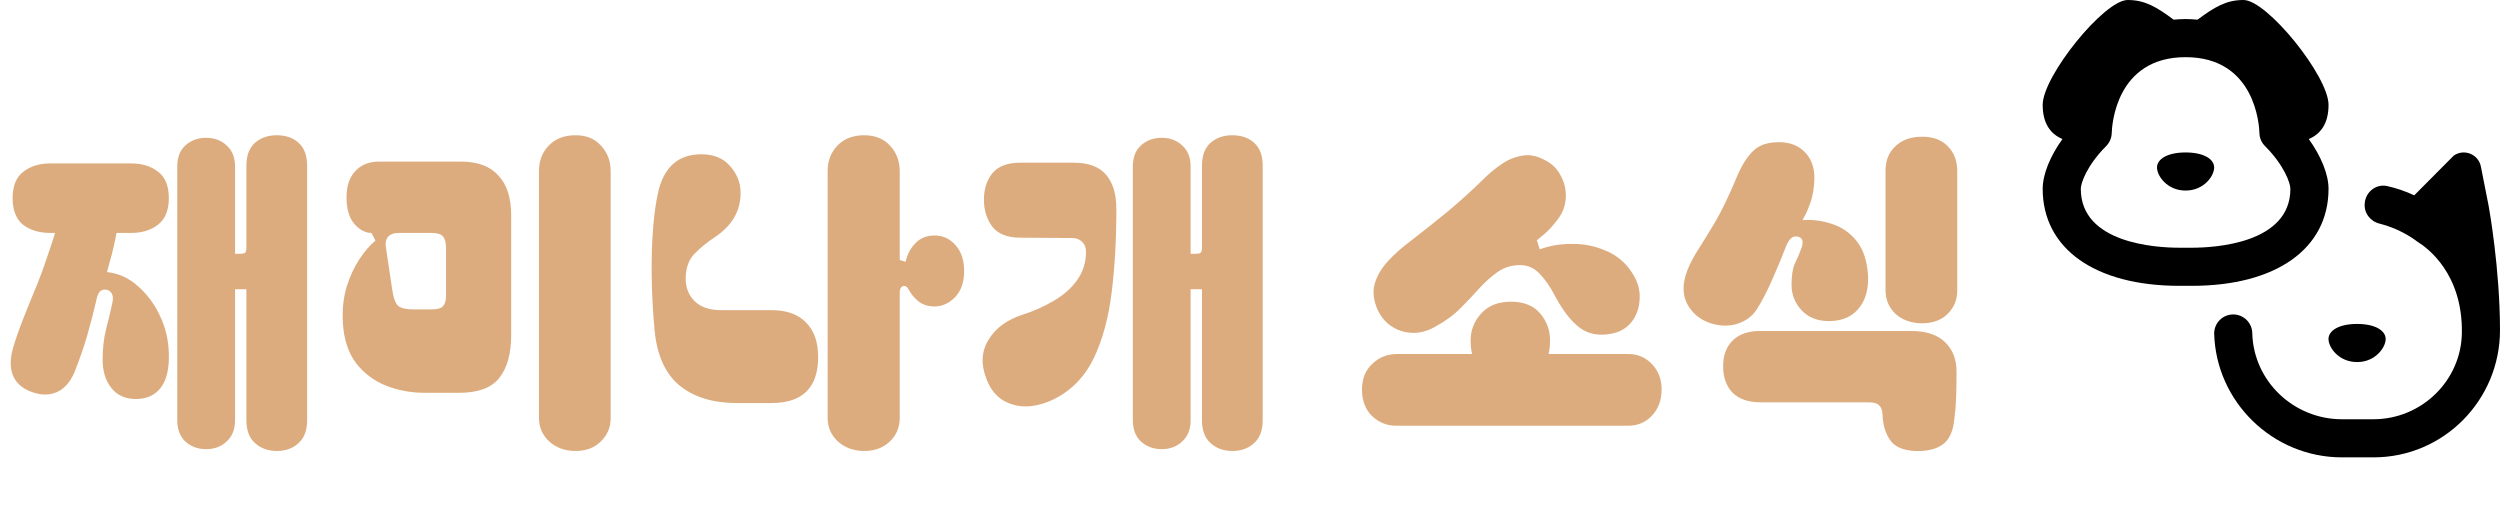 <svg width="246" height="52" viewBox="0 0 246 52" fill="none" xmlns="http://www.w3.org/2000/svg">
<path d="M17.442 16.404C17.442 15.492 17.706 14.796 18.234 14.316C18.786 13.812 19.47 13.56 20.286 13.56C21.102 13.56 21.774 13.812 22.302 14.316C22.854 14.796 23.13 15.492 23.13 16.404V24.972H23.598C23.814 24.972 23.97 24.948 24.066 24.9C24.186 24.852 24.246 24.672 24.246 24.36V16.296C24.246 15.312 24.522 14.568 25.074 14.064C25.65 13.56 26.37 13.308 27.234 13.308C28.122 13.308 28.842 13.56 29.394 14.064C29.946 14.568 30.222 15.312 30.222 16.296V41.352C30.222 42.336 29.946 43.08 29.394 43.584C28.842 44.112 28.122 44.376 27.234 44.376C26.37 44.376 25.65 44.112 25.074 43.584C24.522 43.08 24.246 42.336 24.246 41.352V28.464H23.13V41.352C23.13 42.24 22.854 42.936 22.302 43.44C21.774 43.944 21.102 44.196 20.286 44.196C19.47 44.196 18.786 43.944 18.234 43.44C17.706 42.936 17.442 42.24 17.442 41.352V16.404ZM4.95 22.92C3.87 22.92 2.982 22.656 2.286 22.128C1.59 21.576 1.242 20.7 1.242 19.5C1.242 18.3 1.59 17.436 2.286 16.908C2.982 16.356 3.87 16.08 4.95 16.08H12.906C13.986 16.08 14.874 16.356 15.57 16.908C16.266 17.436 16.614 18.3 16.614 19.5C16.614 20.676 16.266 21.54 15.57 22.092C14.874 22.644 13.986 22.92 12.906 22.92H11.466C11.25 24.048 11.034 24.972 10.818 25.692C10.626 26.412 10.53 26.772 10.53 26.772C11.658 26.892 12.666 27.348 13.554 28.14C14.466 28.932 15.198 29.916 15.75 31.092C16.302 32.268 16.59 33.504 16.614 34.8C16.662 36.264 16.398 37.38 15.822 38.148C15.246 38.892 14.43 39.264 13.374 39.264C12.342 39.264 11.538 38.904 10.962 38.184C10.386 37.464 10.098 36.528 10.098 35.376C10.098 34.248 10.218 33.228 10.458 32.316C10.698 31.404 10.902 30.54 11.07 29.724C11.19 29.124 11.034 28.728 10.602 28.536C10.074 28.392 9.726 28.62 9.558 29.22C9.222 30.66 8.898 31.92 8.586 33C8.274 34.08 7.854 35.292 7.326 36.636C6.894 37.62 6.318 38.268 5.598 38.58C4.902 38.892 4.122 38.904 3.258 38.616C2.298 38.304 1.65 37.776 1.314 37.032C0.978 36.288 0.966 35.364 1.278 34.26C1.566 33.276 1.938 32.22 2.394 31.092C2.85 29.94 3.27 28.908 3.654 27.996C4.038 27.036 4.362 26.148 4.626 25.332C4.914 24.516 5.178 23.712 5.418 22.92H4.95ZM53.035 16.8C53.035 15.816 53.359 14.988 54.007 14.316C54.655 13.644 55.531 13.308 56.635 13.308C57.715 13.308 58.555 13.656 59.155 14.352C59.779 15.024 60.091 15.864 60.091 16.872V41.136C60.091 42.048 59.767 42.816 59.119 43.44C58.495 44.064 57.667 44.376 56.635 44.376C55.603 44.376 54.739 44.064 54.043 43.44C53.371 42.816 53.035 42.048 53.035 41.136V16.8ZM41.767 38.652C40.471 38.652 39.223 38.424 38.023 37.968C36.823 37.488 35.827 36.744 35.035 35.736C34.267 34.704 33.835 33.384 33.739 31.776C33.667 30.48 33.787 29.304 34.099 28.248C34.435 27.192 34.855 26.28 35.359 25.512C35.887 24.72 36.415 24.108 36.943 23.676L36.547 22.92C35.947 22.92 35.383 22.62 34.855 22.02C34.351 21.42 34.099 20.556 34.099 19.428C34.099 18.3 34.387 17.436 34.963 16.836C35.539 16.212 36.319 15.9 37.303 15.9H45.367C46.999 15.9 48.223 16.356 49.039 17.268C49.879 18.156 50.299 19.452 50.299 21.156V33C50.299 34.824 49.903 36.228 49.111 37.212C48.343 38.172 47.035 38.652 45.187 38.652H41.767ZM38.599 28.536C38.719 29.352 38.923 29.88 39.211 30.12C39.499 30.336 39.979 30.444 40.651 30.444H42.487C43.039 30.444 43.411 30.336 43.603 30.12C43.795 29.904 43.891 29.556 43.891 29.076V24.432C43.891 23.904 43.795 23.52 43.603 23.28C43.411 23.04 43.039 22.92 42.487 22.92H39.283C38.251 22.92 37.819 23.424 37.987 24.432L38.599 28.536ZM81.442 16.8C81.442 15.816 81.766 14.988 82.414 14.316C83.062 13.644 83.938 13.308 85.042 13.308C86.122 13.308 86.974 13.656 87.598 14.352C88.222 15.024 88.534 15.864 88.534 16.872V25.584L89.11 25.764C89.302 24.972 89.638 24.348 90.118 23.892C90.598 23.412 91.21 23.172 91.954 23.172C92.794 23.172 93.49 23.496 94.042 24.144C94.594 24.768 94.87 25.608 94.87 26.664C94.87 27.768 94.57 28.632 93.97 29.256C93.37 29.856 92.698 30.156 91.954 30.156C91.33 30.156 90.802 29.988 90.37 29.652C89.962 29.316 89.638 28.92 89.398 28.464C89.23 28.176 89.038 28.08 88.822 28.176C88.63 28.248 88.534 28.452 88.534 28.788V41.136C88.534 42.048 88.21 42.816 87.562 43.44C86.914 44.064 86.074 44.376 85.042 44.376C84.01 44.376 83.146 44.064 82.45 43.44C81.778 42.816 81.442 42.048 81.442 41.136V16.8ZM72.514 39.66C70.162 39.66 68.278 39.084 66.862 37.932C65.47 36.78 64.654 34.98 64.414 32.532C64.246 30.708 64.15 28.932 64.126 27.204C64.102 25.452 64.15 23.844 64.27 22.38C64.39 20.916 64.57 19.692 64.81 18.708C65.41 16.356 66.814 15.18 69.022 15.18C70.246 15.18 71.194 15.576 71.866 16.368C72.538 17.136 72.874 18.012 72.874 18.996C72.874 20.772 72.022 22.224 70.318 23.352C69.622 23.808 68.974 24.336 68.374 24.936C67.774 25.536 67.474 26.364 67.474 27.42C67.474 28.332 67.774 29.076 68.374 29.652C68.974 30.228 69.826 30.516 70.93 30.516H75.862C77.398 30.516 78.55 30.924 79.318 31.74C80.11 32.532 80.506 33.66 80.506 35.124C80.506 38.148 78.97 39.66 75.898 39.66H72.514ZM121.262 44.376C120.398 44.376 119.678 44.112 119.102 43.584C118.55 43.08 118.274 42.336 118.274 41.352V28.464H117.158V41.352C117.158 42.24 116.882 42.936 116.33 43.44C115.802 43.944 115.13 44.196 114.314 44.196C113.498 44.196 112.814 43.944 112.262 43.44C111.734 42.936 111.47 42.24 111.47 41.352V16.404C111.47 15.492 111.734 14.796 112.262 14.316C112.814 13.812 113.498 13.56 114.314 13.56C115.13 13.56 115.802 13.812 116.33 14.316C116.882 14.796 117.158 15.492 117.158 16.404V24.972H117.626C117.842 24.972 117.998 24.948 118.094 24.9C118.214 24.852 118.274 24.672 118.274 24.36V16.296C118.274 15.312 118.55 14.568 119.102 14.064C119.678 13.56 120.398 13.308 121.262 13.308C122.15 13.308 122.87 13.56 123.422 14.064C123.974 14.568 124.25 15.312 124.25 16.296V41.352C124.25 42.336 123.974 43.08 123.422 43.584C122.87 44.112 122.15 44.376 121.262 44.376ZM96.818 19.644C96.818 18.612 97.094 17.748 97.646 17.052C98.222 16.356 99.134 16.008 100.382 16.008H105.638C107.102 16.008 108.17 16.404 108.842 17.196C109.514 17.988 109.85 19.104 109.85 20.544C109.85 23.568 109.694 26.328 109.382 28.824C109.07 31.296 108.494 33.42 107.654 35.196C106.814 36.948 105.602 38.256 104.018 39.12C103.082 39.624 102.146 39.912 101.21 39.984C100.298 40.032 99.47 39.84 98.726 39.408C98.006 38.976 97.466 38.304 97.106 37.392C96.506 35.928 96.554 34.62 97.25 33.468C97.946 32.292 99.086 31.452 100.67 30.948C101.726 30.612 102.722 30.168 103.658 29.616C104.618 29.064 105.386 28.392 105.962 27.6C106.562 26.784 106.862 25.836 106.862 24.756C106.862 24.348 106.73 24.024 106.466 23.784C106.226 23.544 105.914 23.424 105.53 23.424L100.382 23.388C99.134 23.388 98.222 23.028 97.646 22.308C97.094 21.564 96.818 20.676 96.818 19.644ZM158.643 32.82C157.371 33.084 156.303 32.892 155.439 32.244C154.575 31.596 153.759 30.54 152.991 29.076C152.535 28.212 152.043 27.504 151.515 26.952C150.987 26.376 150.339 26.088 149.571 26.088C148.755 26.088 148.035 26.304 147.411 26.736C146.811 27.144 146.211 27.672 145.611 28.32C145.035 28.968 144.399 29.64 143.703 30.336C143.007 31.032 142.167 31.644 141.183 32.172C140.415 32.604 139.635 32.796 138.843 32.748C138.075 32.7 137.379 32.448 136.755 31.992C136.155 31.536 135.711 30.924 135.423 30.156C135.111 29.292 135.075 28.5 135.315 27.78C135.555 27.036 135.987 26.328 136.611 25.656C137.235 24.984 137.967 24.336 138.807 23.712C140.055 22.752 141.279 21.78 142.479 20.796C143.679 19.788 144.831 18.744 145.935 17.664C146.487 17.112 147.075 16.62 147.699 16.188C148.347 15.732 149.031 15.444 149.751 15.324C150.471 15.18 151.227 15.324 152.019 15.756C152.739 16.116 153.267 16.644 153.603 17.34C153.963 18.012 154.119 18.732 154.071 19.5C154.023 20.268 153.759 20.964 153.279 21.588C152.751 22.284 152.271 22.8 151.839 23.136C151.431 23.472 151.227 23.64 151.227 23.64L151.515 24.54C152.451 24.18 153.495 24 154.647 24C155.799 23.976 156.903 24.192 157.959 24.648C159.039 25.08 159.903 25.788 160.551 26.772C161.127 27.612 161.391 28.476 161.343 29.364C161.319 30.228 161.067 30.984 160.587 31.632C160.107 32.256 159.459 32.652 158.643 32.82ZM134.019 38.328C134.019 37.272 134.355 36.432 135.027 35.808C135.699 35.16 136.503 34.836 137.439 34.836H144.855C144.759 34.476 144.711 34.02 144.711 33.468C144.711 32.484 145.059 31.608 145.755 30.84C146.451 30.072 147.423 29.688 148.671 29.688C149.943 29.688 150.903 30.072 151.551 30.84C152.199 31.608 152.523 32.484 152.523 33.468C152.523 34.02 152.475 34.476 152.379 34.836H160.227C161.163 34.836 161.943 35.172 162.567 35.844C163.191 36.492 163.503 37.32 163.503 38.328C163.503 39.36 163.191 40.212 162.567 40.884C161.943 41.556 161.163 41.892 160.227 41.892H137.367C136.479 41.892 135.699 41.58 135.027 40.956C134.355 40.308 134.019 39.432 134.019 38.328ZM185.539 16.764C185.539 15.78 185.863 14.988 186.511 14.388C187.159 13.764 188.035 13.452 189.139 13.452C190.219 13.452 191.059 13.764 191.659 14.388C192.283 15.012 192.595 15.828 192.595 16.836V28.572C192.595 29.508 192.271 30.288 191.623 30.912C190.999 31.512 190.171 31.812 189.139 31.812C188.107 31.812 187.243 31.512 186.547 30.912C185.875 30.288 185.539 29.508 185.539 28.572V16.764ZM168.223 31.776C167.287 31.44 166.579 30.864 166.099 30.048C165.619 29.232 165.535 28.272 165.847 27.168C166.063 26.424 166.411 25.668 166.891 24.9C167.395 24.108 167.995 23.136 168.691 21.984C169.387 20.808 170.119 19.296 170.887 17.448C171.367 16.296 171.907 15.432 172.507 14.856C173.107 14.256 173.995 13.968 175.171 13.992C176.251 14.016 177.103 14.388 177.727 15.108C178.351 15.828 178.615 16.788 178.519 17.988C178.471 18.684 178.351 19.32 178.159 19.896C177.967 20.448 177.787 20.88 177.619 21.192C177.451 21.504 177.367 21.66 177.367 21.66C178.327 21.588 179.275 21.708 180.211 22.02C181.171 22.308 181.987 22.86 182.659 23.676C183.331 24.492 183.715 25.62 183.811 27.06C183.883 28.452 183.571 29.556 182.875 30.372C182.203 31.188 181.231 31.596 179.959 31.596C178.855 31.596 177.967 31.248 177.295 30.552C176.623 29.832 176.287 28.992 176.287 28.032C176.287 27.12 176.395 26.424 176.611 25.944C176.851 25.464 177.079 24.924 177.295 24.324C177.487 23.7 177.343 23.352 176.863 23.28C176.431 23.184 176.071 23.472 175.783 24.144C175.399 25.152 174.943 26.256 174.415 27.456C173.887 28.656 173.371 29.652 172.867 30.444C172.411 31.14 171.751 31.62 170.887 31.884C170.047 32.124 169.159 32.088 168.223 31.776ZM169.555 36.024C169.555 34.968 169.867 34.128 170.491 33.504C171.139 32.88 172.039 32.568 173.191 32.568H188.059C189.547 32.568 190.663 32.94 191.407 33.684C192.151 34.404 192.523 35.364 192.523 36.564C192.523 37.428 192.511 38.244 192.487 39.012C192.463 39.78 192.403 40.524 192.307 41.244C192.187 42.468 191.791 43.308 191.119 43.764C190.471 44.22 189.559 44.424 188.383 44.376C187.183 44.304 186.367 43.92 185.935 43.224C185.503 42.552 185.275 41.772 185.251 40.884C185.227 40.38 185.107 40.044 184.891 39.876C184.699 39.684 184.363 39.588 183.883 39.588H173.227C172.051 39.588 171.139 39.276 170.491 38.652C169.867 38.004 169.555 37.128 169.555 36.024Z" fill="#DDAC7E"/>
<path d="M217.874 16.486C217.874 17.305 216.873 18.751 215.061 18.751C213.25 18.751 212.249 17.305 212.249 16.486C212.249 15.666 213.25 15.001 215.061 15.001C216.873 15.001 217.874 15.664 217.874 16.486ZM231.937 35.627C233.748 35.627 234.75 34.181 234.75 33.361C234.75 32.542 233.748 31.876 231.937 31.876C230.126 31.876 229.124 32.54 229.124 33.361C229.124 34.183 230.126 35.627 231.937 35.627ZM215.672 28.126H214.452C206.155 28.126 201 24.468 201 18.578C201 17.161 201.729 15.379 202.943 13.681C201.774 13.185 201 12.158 201 10.313C200.998 7.5 207.04 0 209.365 0C211.069 0 212.198 0.686 213.887 1.935C214.268 1.903 214.654 1.875 215.063 1.875C215.472 1.875 215.858 1.903 216.239 1.935C217.926 0.686 219.057 0 220.761 0C223.085 0 229.128 7.5 229.128 10.313C229.128 12.158 228.354 13.185 227.185 13.681C228.397 15.379 229.128 17.159 229.128 18.578C229.128 24.468 223.973 28.126 215.676 28.126H215.672ZM225.374 18.578C225.374 18.021 224.763 16.261 222.877 14.374C222.533 14.033 222.337 13.57 222.327 13.086C222.307 12.329 221.916 5.625 215.061 5.625C208.206 5.625 207.816 12.329 207.795 13.094C207.782 13.572 207.585 14.035 207.248 14.374C205.361 16.261 204.75 18.021 204.75 18.578C204.75 23.958 212.175 24.376 214.452 24.376H215.672C217.949 24.376 225.374 23.958 225.374 18.578ZM244.882 20.258L244.125 16.418C243.902 15.19 242.488 14.599 241.457 15.304L237.562 19.22C236.705 18.818 235.816 18.516 234.903 18.31C233.84 18.07 232.816 18.85 232.696 19.932C232.696 19.949 232.693 19.964 232.691 19.981C232.584 20.931 233.218 21.771 234.146 22.004C235.835 22.428 237.151 23.225 237.913 23.812C238.798 24.352 242.334 26.875 242.248 32.76C242.179 37.479 238.263 41.254 233.544 41.254H230.441C225.704 41.254 221.763 37.518 221.624 32.816C221.624 31.781 220.784 30.941 219.749 30.941C218.714 30.941 217.874 31.781 217.874 32.816C218.059 39.557 223.653 45.004 230.446 45.004H233.561C240.459 45.004 246.013 39.36 246 32.463C245.991 26.416 244.929 20.508 244.882 20.26V20.258Z" fill="black"/>
</svg>
